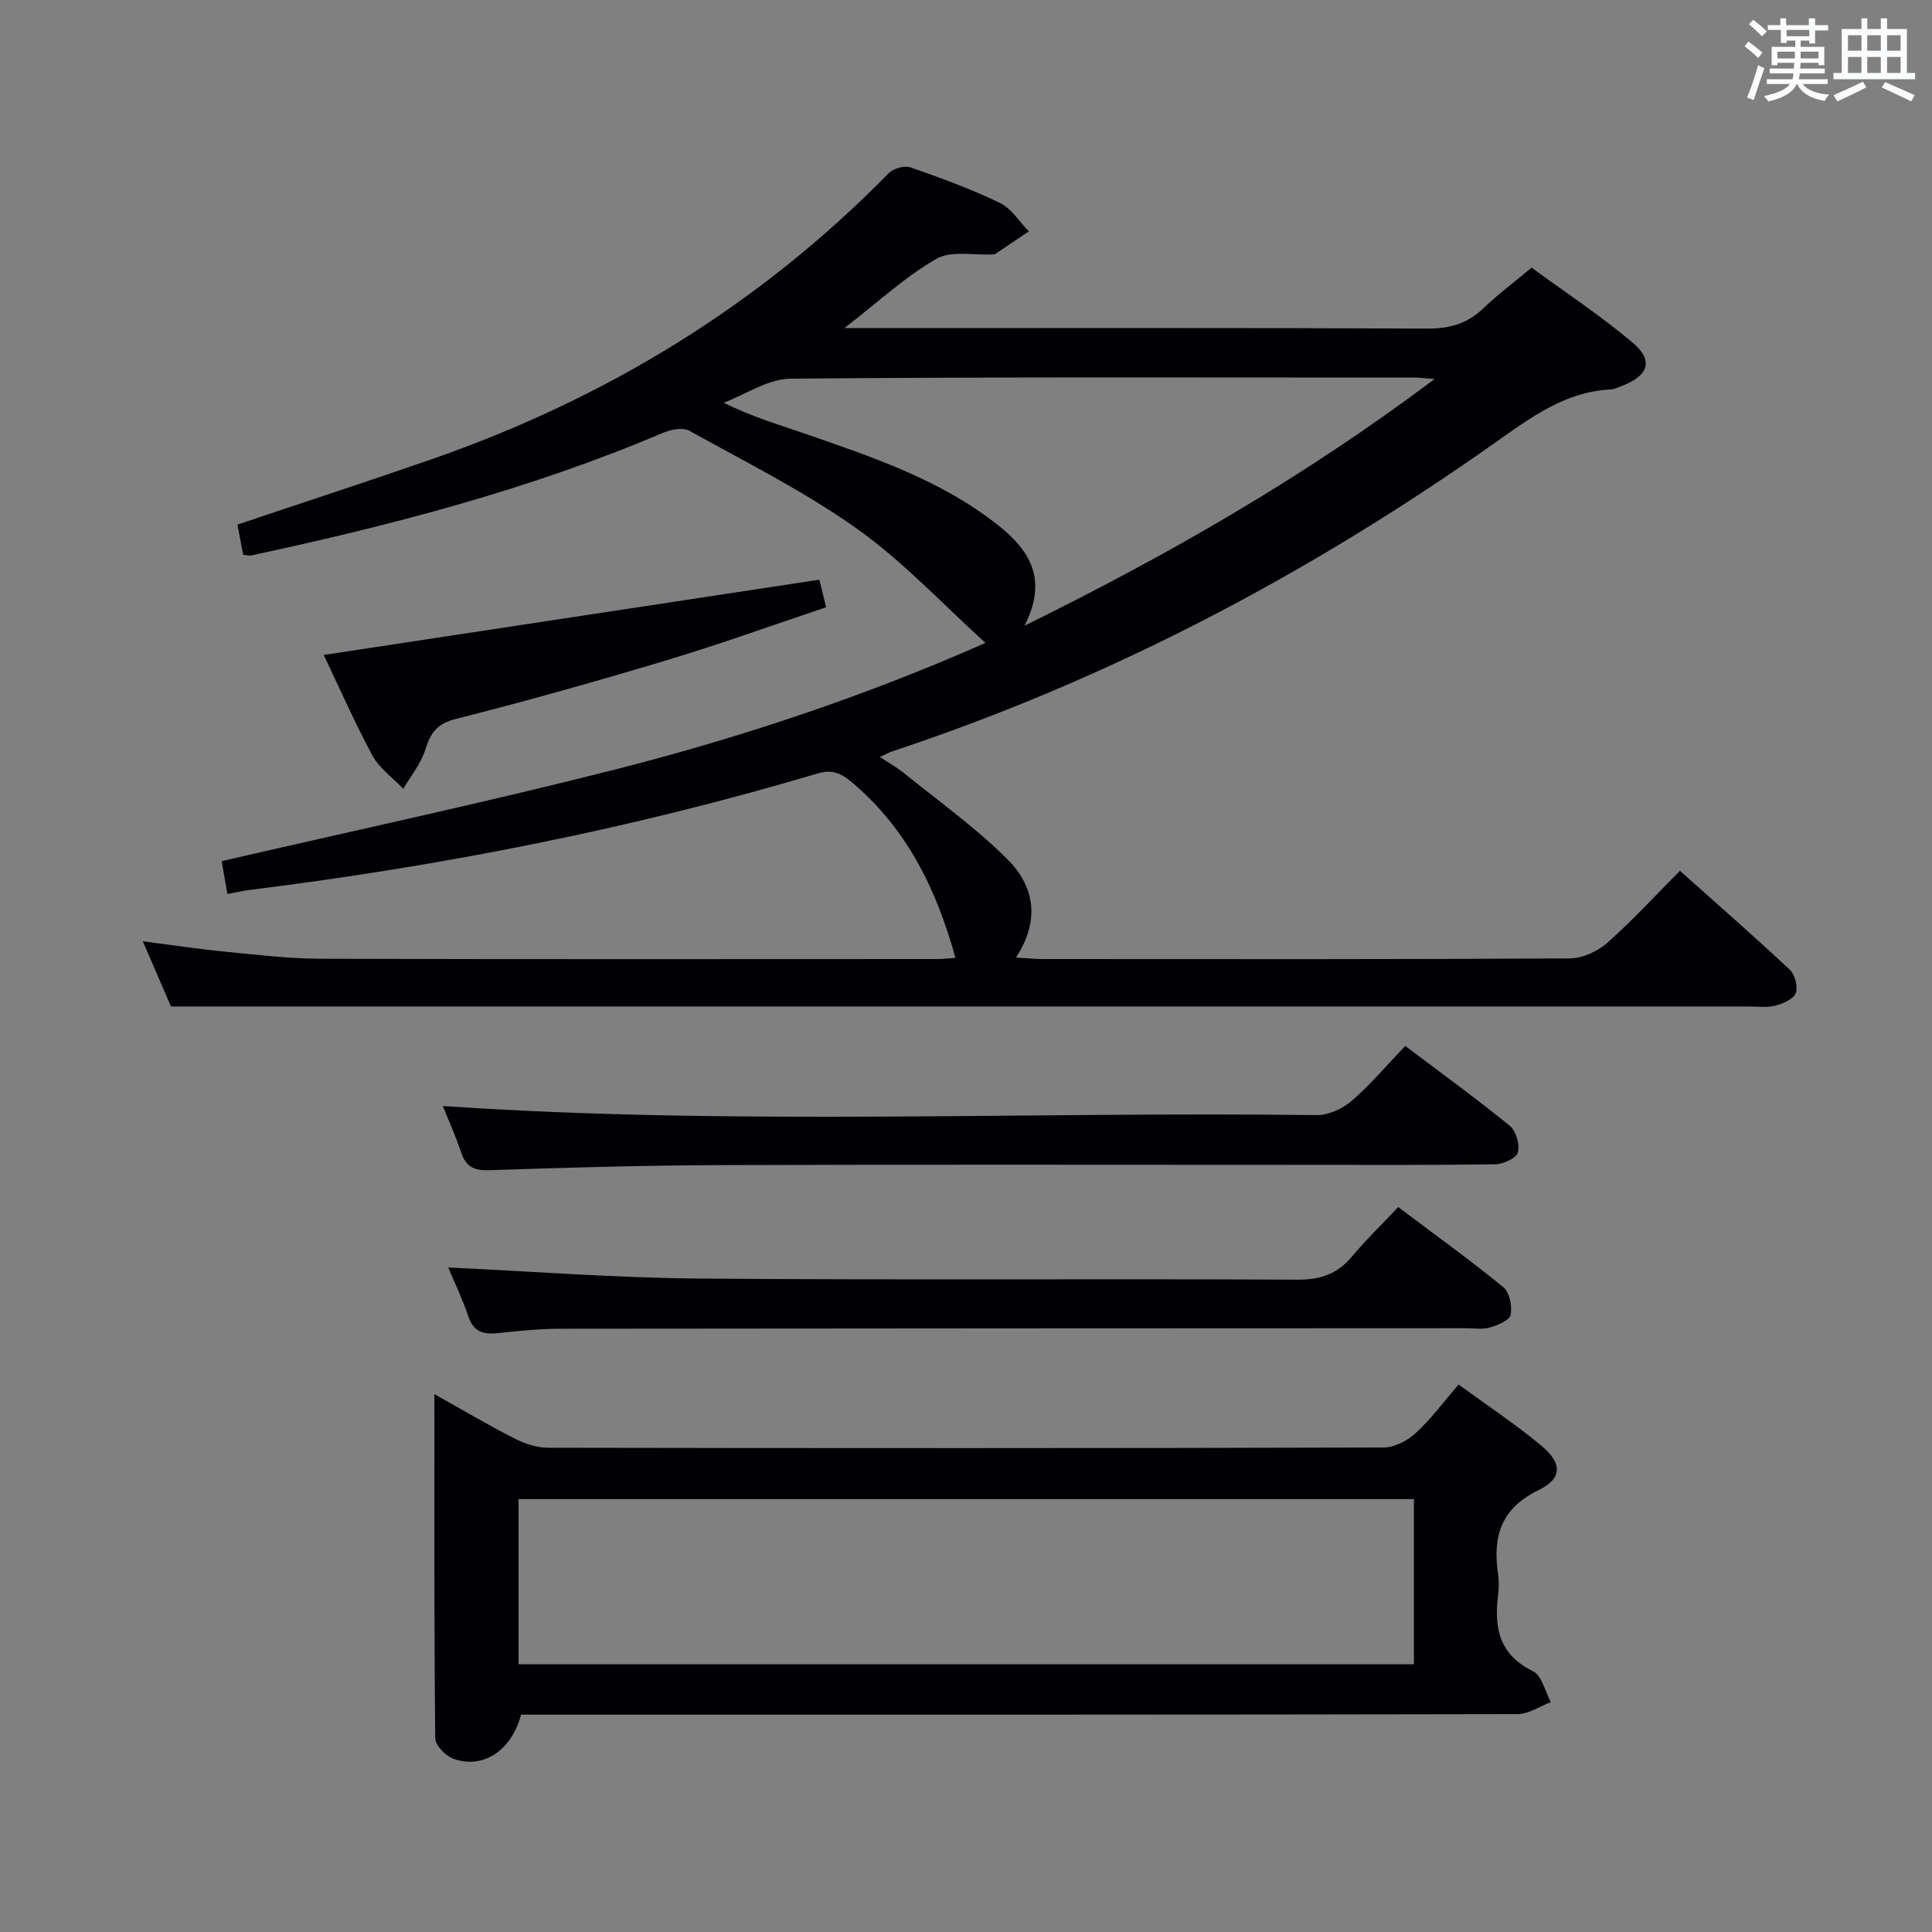 <svg enable-background="new 0 0 400 400" viewBox="0 0 400 400" xmlns="http://www.w3.org/2000/svg"><rect x="0" y="0" width="400" height="400" fill="#808080" stroke="none"/><g fill="#010105"><path d="m174.83 67.93h6.63c37.99 0 75.98-.08 113.98.1 4.64.02 8.34-.98 11.67-4.2 2.87-2.76 6.09-5.16 9.99-8.42 6.89 5.05 14.2 9.88 20.87 15.48 4.45 3.73 3.39 6.86-2.15 9.01-.77.3-1.57.69-2.38.73-9.49.49-16.65 5.91-23.99 11.09-38.54 27.21-79.88 48.98-124.75 63.85-.63.21-1.21.54-2.53 1.15 1.92 1.28 3.58 2.2 5.03 3.37 7.21 5.85 14.84 11.28 21.38 17.81 5.43 5.42 6.96 12.45 1.75 20.35 2.24.13 3.95.31 5.66.31 36.33.02 72.65.08 108.98-.13 2.62-.01 5.74-1.42 7.74-3.18 5.21-4.6 9.93-9.76 15.11-14.96 7.73 6.91 15.36 13.57 22.75 20.49 1.07 1.01 1.71 3.54 1.2 4.86-.48 1.24-2.63 2.16-4.21 2.57-1.72.45-3.64.17-5.47.17-97.65 0-195.29 0-292.94 0-10.94 0-21.88 0-33.75 0-1.41-3.26-3.43-7.96-5.83-13.5 6.13.79 11.55 1.62 17 2.15 6.61.64 13.24 1.45 19.87 1.47 42.49.13 84.98.07 127.47.06 1.29 0 2.58-.16 3.91-.24-3.94-14.23-10.08-26.8-21.46-36.37-2.27-1.91-4.14-2.69-7.06-1.82-38.42 11.44-77.61 19.14-117.36 24.09-1.46.18-2.9.51-4.86.87-.44-2.54-.85-4.88-1.18-6.8 27.32-6.31 54.22-12.07 80.87-18.82 26.73-6.77 52.85-15.55 77.26-26.37-8.68-7.84-16.9-16.72-26.55-23.59-10.89-7.76-23.02-13.8-34.76-20.33-1.34-.74-3.81-.27-5.42.42-27.48 11.69-56.2 19.15-85.27 25.4-.45.1-.96-.07-1.69-.13-.39-2.07-.78-4.15-1.18-6.26 13.41-4.51 26.8-8.87 40.1-13.49 36.08-12.54 67.92-31.89 94.75-59.27.96-.98 3.25-1.63 4.49-1.2 6.27 2.18 12.54 4.48 18.51 7.36 2.39 1.15 4.03 3.88 6.01 5.89-2.3 1.55-4.6 3.1-6.9 4.64-.13.09-.32.12-.48.13-3.97.22-8.69-.85-11.77.92-6.41 3.66-11.96 8.85-19.04 14.34zm37.3 61.61c30.22-14.89 57.98-30.86 84.9-51.07-2.34-.18-3.12-.29-3.89-.29-43.16-.01-86.32-.17-129.48.22-4.63.04-9.22 3.24-13.83 4.98 6.03 2.99 11.62 4.6 17.1 6.5 13.98 4.84 28.04 9.56 39.84 18.96 6.29 5.03 10.29 10.98 5.36 20.7z"/><path d="m301.98 286.65c5.91 4.32 11.74 8.18 17.08 12.61 4.44 3.69 4.46 6.83-.55 9.27-7.78 3.79-9.49 9.62-8.36 17.31.22 1.47.19 3.01 0 4.49-.83 6.73.27 12.28 7.23 15.67 1.84.89 2.5 4.2 3.7 6.4-2.3.87-4.6 2.48-6.91 2.49-66.82.14-133.63.11-200.45.11-1.98 0-3.96 0-5.84 0-1.98 7.44-7.83 11.33-14.01 9.14-1.61-.57-3.75-2.79-3.76-4.28-.24-23.45-.17-46.9-.17-71.22 5.95 3.33 11.18 6.44 16.59 9.19 2.12 1.08 4.65 1.91 6.99 1.91 57.65.1 115.31.12 172.96-.05 2.26-.01 4.95-1.43 6.67-3.02 3.14-2.88 5.7-6.38 8.83-10.02zm-194.62 57.92h185.38c0-11.62 0-22.87 0-34.2-61.91 0-123.55 0-185.38 0z"/><path d="m91.69 228.99c60.43 4.1 120.69 1.12 180.89 1.88 2.45.03 5.39-1.32 7.3-2.97 3.89-3.35 7.22-7.34 11.06-11.35 7.52 5.68 14.75 10.91 21.65 16.54 1.3 1.06 2.1 3.88 1.67 5.51-.31 1.18-3.02 2.43-4.67 2.45-13.16.2-26.32.12-39.48.12-40.14 0-80.29-.09-120.43.05-16.14.06-32.28.51-48.4 1.06-3.26.11-4.86-.8-5.85-3.79-1.15-3.45-2.66-6.78-3.74-9.5z"/><path d="m92.8 262.42c17.51.81 34.72 2.15 51.93 2.29 41.32.34 82.65.02 123.97.23 4.78.02 8.23-1.21 11.24-4.82 2.87-3.44 6.12-6.57 9.55-10.21 7.58 5.71 14.84 10.93 21.76 16.59 1.29 1.06 1.86 3.94 1.51 5.74-.22 1.13-2.67 2.13-4.29 2.6-1.54.45-3.3.15-4.97.15-62.49.03-124.97.03-187.46.11-4.31.01-8.63.45-12.92.9-2.97.31-5.05-.18-6.14-3.42-1.27-3.74-3-7.33-4.18-10.16z"/><path d="m67.02 135.6c34.36-5.22 68.21-10.36 102.62-15.58.24.99.73 2.97 1.4 5.71-11.15 3.73-22.03 7.66-33.1 10.99-14.43 4.34-28.95 8.43-43.56 12.13-3.92.99-5.25 2.89-6.33 6.36-.9 2.9-2.99 5.42-4.55 8.11-2.16-2.27-4.92-4.21-6.37-6.86-3.69-6.83-6.82-13.99-10.11-20.86z"/></g><path d="m361.2 9.6.8-1c.9.7 1.9 1.4 2.9 2.3l-.9 1.1c-1-1-2-1.8-2.8-2.4zm.5 10.6c.9-2.1 1.6-4.3 2.3-6.7.4.2.8.4 1.3.6-.7 2.1-1.5 4.3-2.2 6.6zm.4-15.2.9-.9c1 .8 2 1.6 2.8 2.4l-1 1c-.9-.9-1.8-1.7-2.7-2.5zm12.5-1.2h1.2v1.4h2.7v1.1h-2.7v2.7h-1.2v-.6h-1.8v1.3h4.9v3.8h-1.2v-.5h-3.7c0 .4-.1.9-.1 1.2h5.1v1h-5.2c0 .5-.1.9-.2 1.2h6v1h-5.2c1.1 1.3 2.9 2 5.5 2.2-.4.4-.7.8-.9 1.3-2.9-.5-4.8-1.6-5.7-3.5h-.1c-.8 1.7-2.7 2.9-5.9 3.6-.2-.4-.6-.8-.9-1.1 2.8-.6 4.6-1.4 5.4-2.5h-4.8v-1h5.3c.1-.3.2-.7.2-1.2h-4.9v-1h5c0-.4 0-.8.1-1.2h-3.5v.5h-1.2v-3.8h4.9v-1.3h-1.8v.5h-1.2v-2.7h-2.7v-1h2.6v-1.4h1.2v1.4h4.7v-1.4zm-6.6 8.3h3.6c0-.4 0-.9 0-1.4h-3.6zm1.9-4.6h4.7v-1.3h-4.7zm6.6 3.2h-3.7v1.4h3.7z" fill="#fafbfc"/><path d="m385.3 3.8h1.3v2.2h2.8v-2.2h1.3v2.2h4.1v9.1h1.7v1.3h-16.9v-1.3h1.7v-9.1h4.1v-2.2zm.4 13.1.7 1.2c-1.8.9-3.8 1.9-6 2.9-.2-.4-.5-.8-.8-1.3 2.3-1 4.3-1.9 6.1-2.8zm-3.1-6.4h2.8v-3.2h-2.8zm0 4.6h2.8v-3.3h-2.8zm4-4.6h2.8v-3.2h-2.8zm0 4.6h2.8v-3.3h-2.8zm3.7 1.9c2.1.9 4.1 1.8 6.1 2.7l-.7 1.3c-2.2-1.1-4.2-2-6.1-2.9zm3.2-9.7h-2.8v3.2h2.8zm-2.8 7.8h2.8v-3.3h-2.8z" fill="#fafbfc"/></svg>